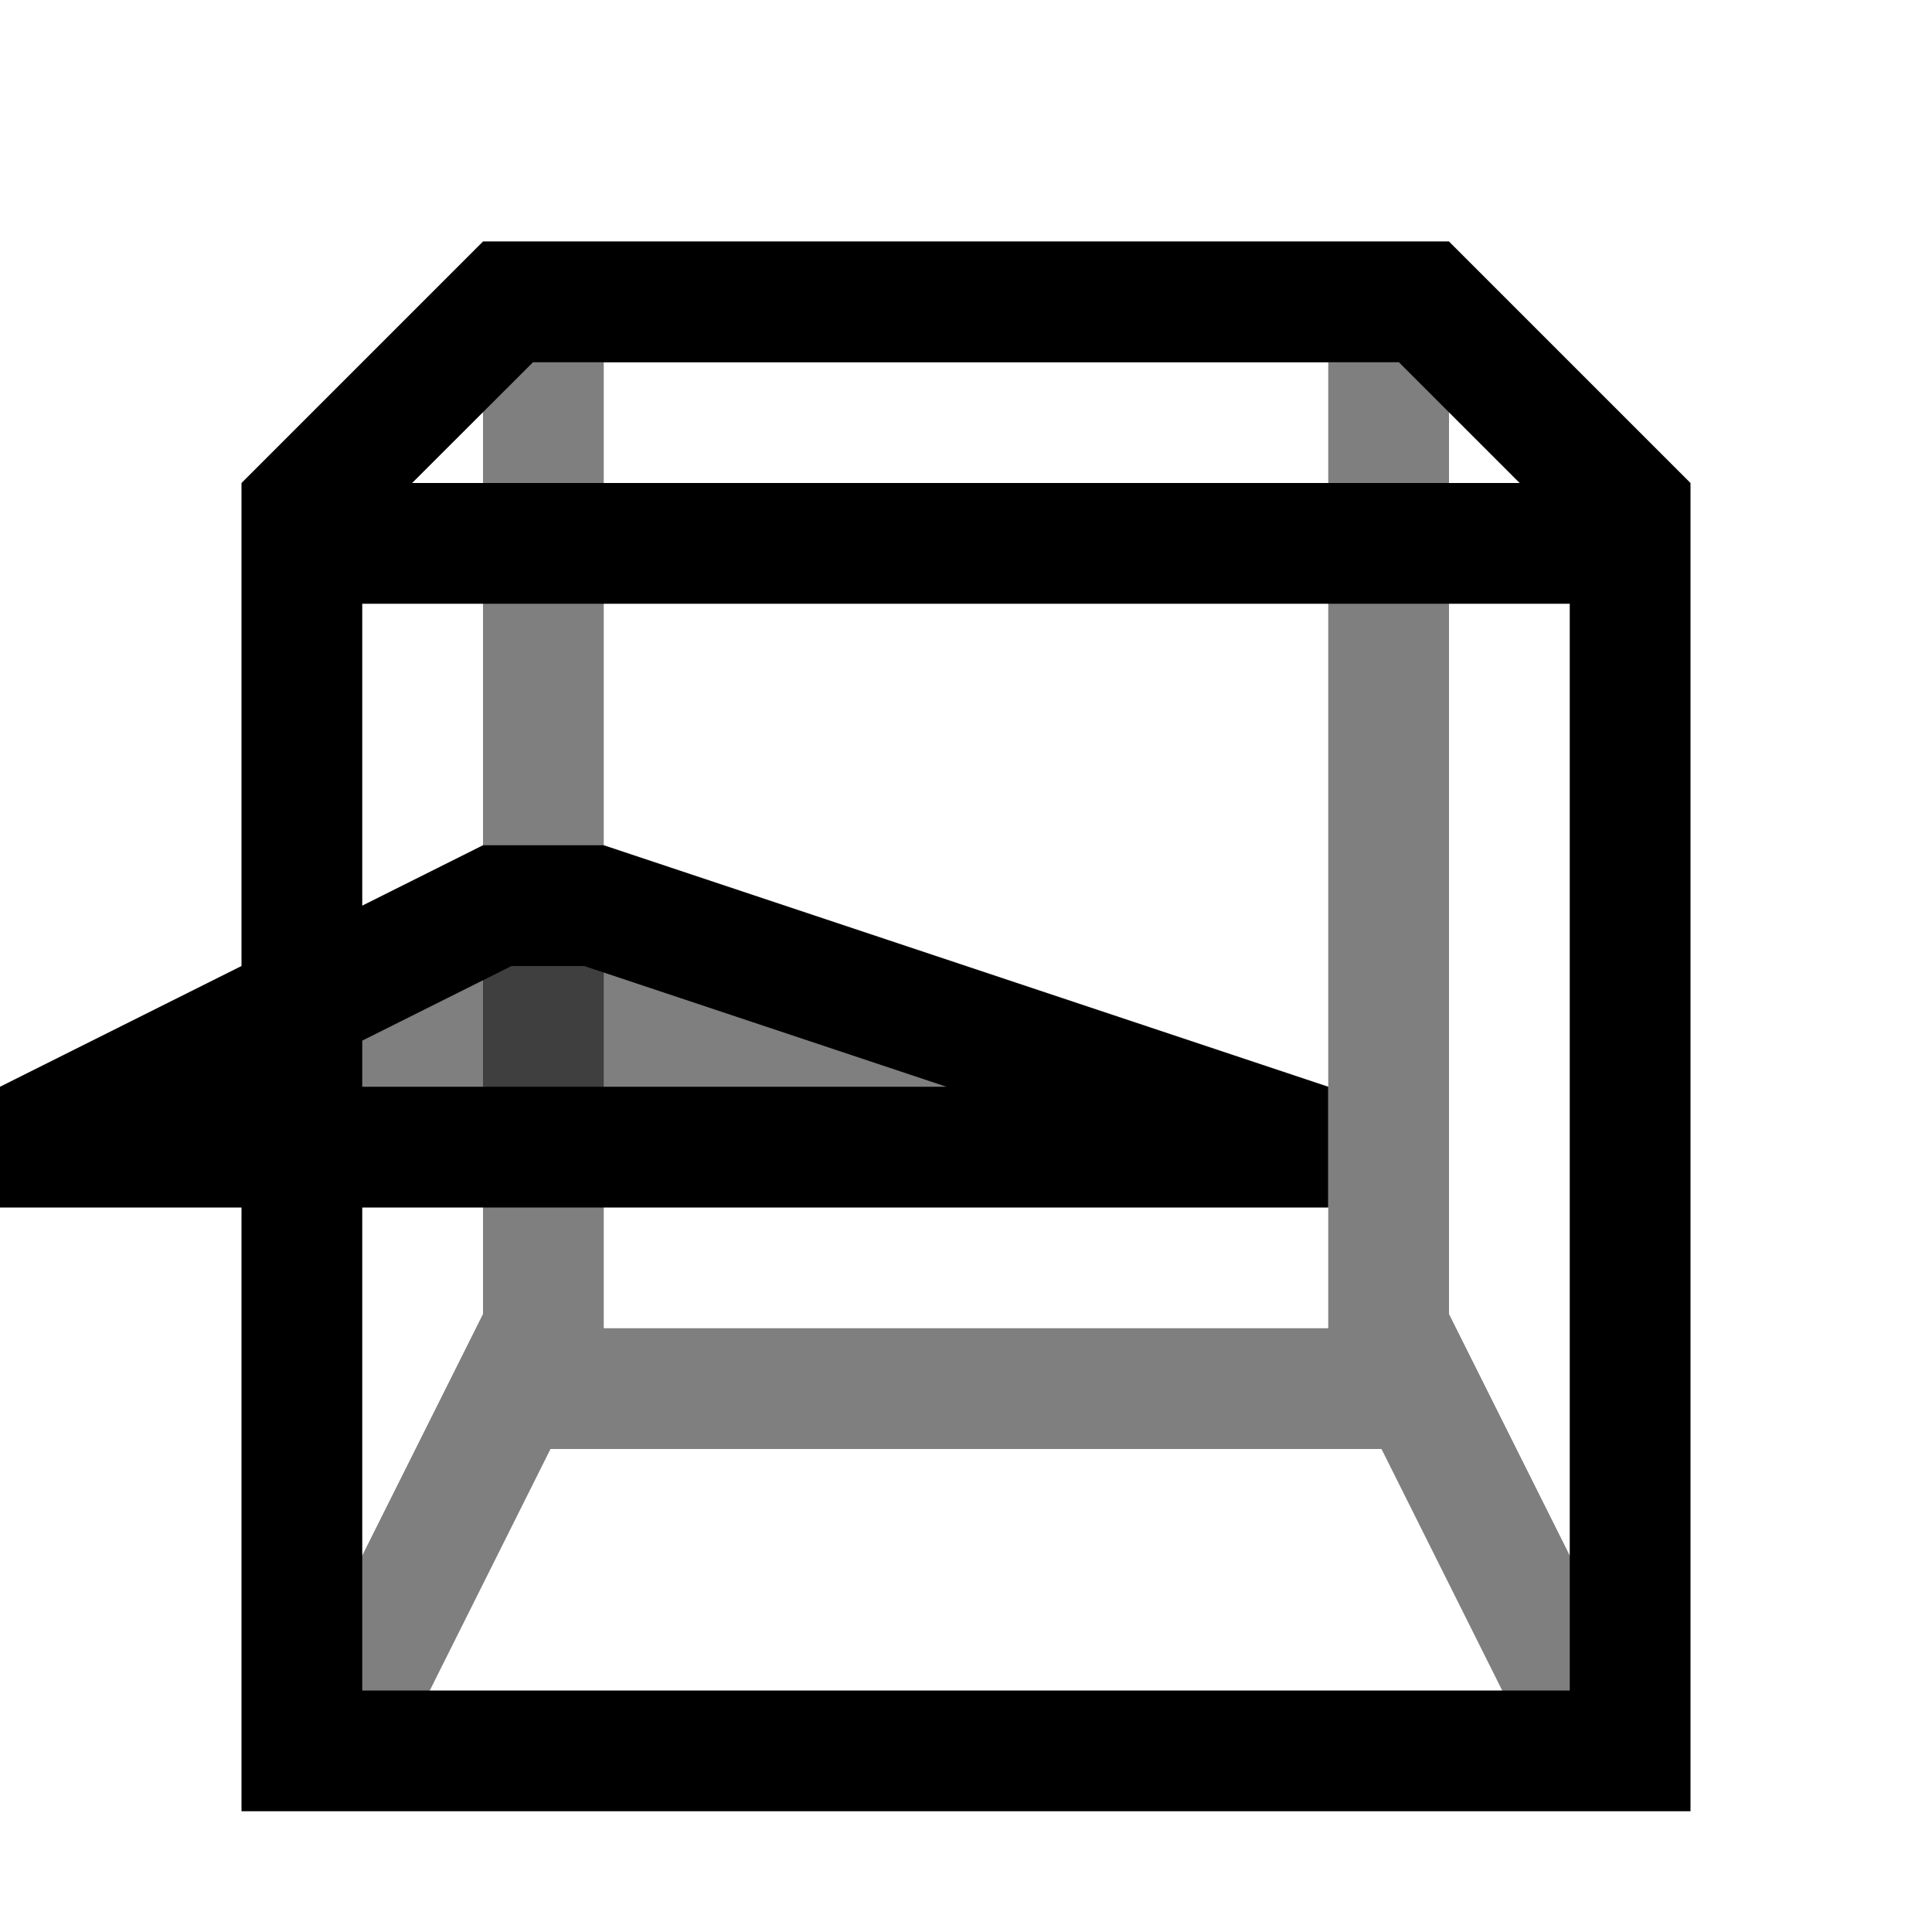 <svg viewBox="0 0 16 16" xmlns="http://www.w3.org/2000/svg"><path d="m12.776 14.671.895-.447-1.671-3.342v-8.882h-8v8.882l-1.671 3.342.895.447 1.335-2.671h6.882zm-7.776-11.671h6v8h-6z" opacity=".5"/><path d="m12 2h-8l-2 2v11h12v-11zm-7.586 1h7.171l1 1h-9.172zm8.586 11h-10v-9h10z"/><path d="m4.838 8 3 1h-5.602l2-1zm.162-1h-1l-4 2v1h11v-1z"/><path d="m4.727 7.5 4.671 2h-8.721l3.114-2z" opacity=".5"/></svg>